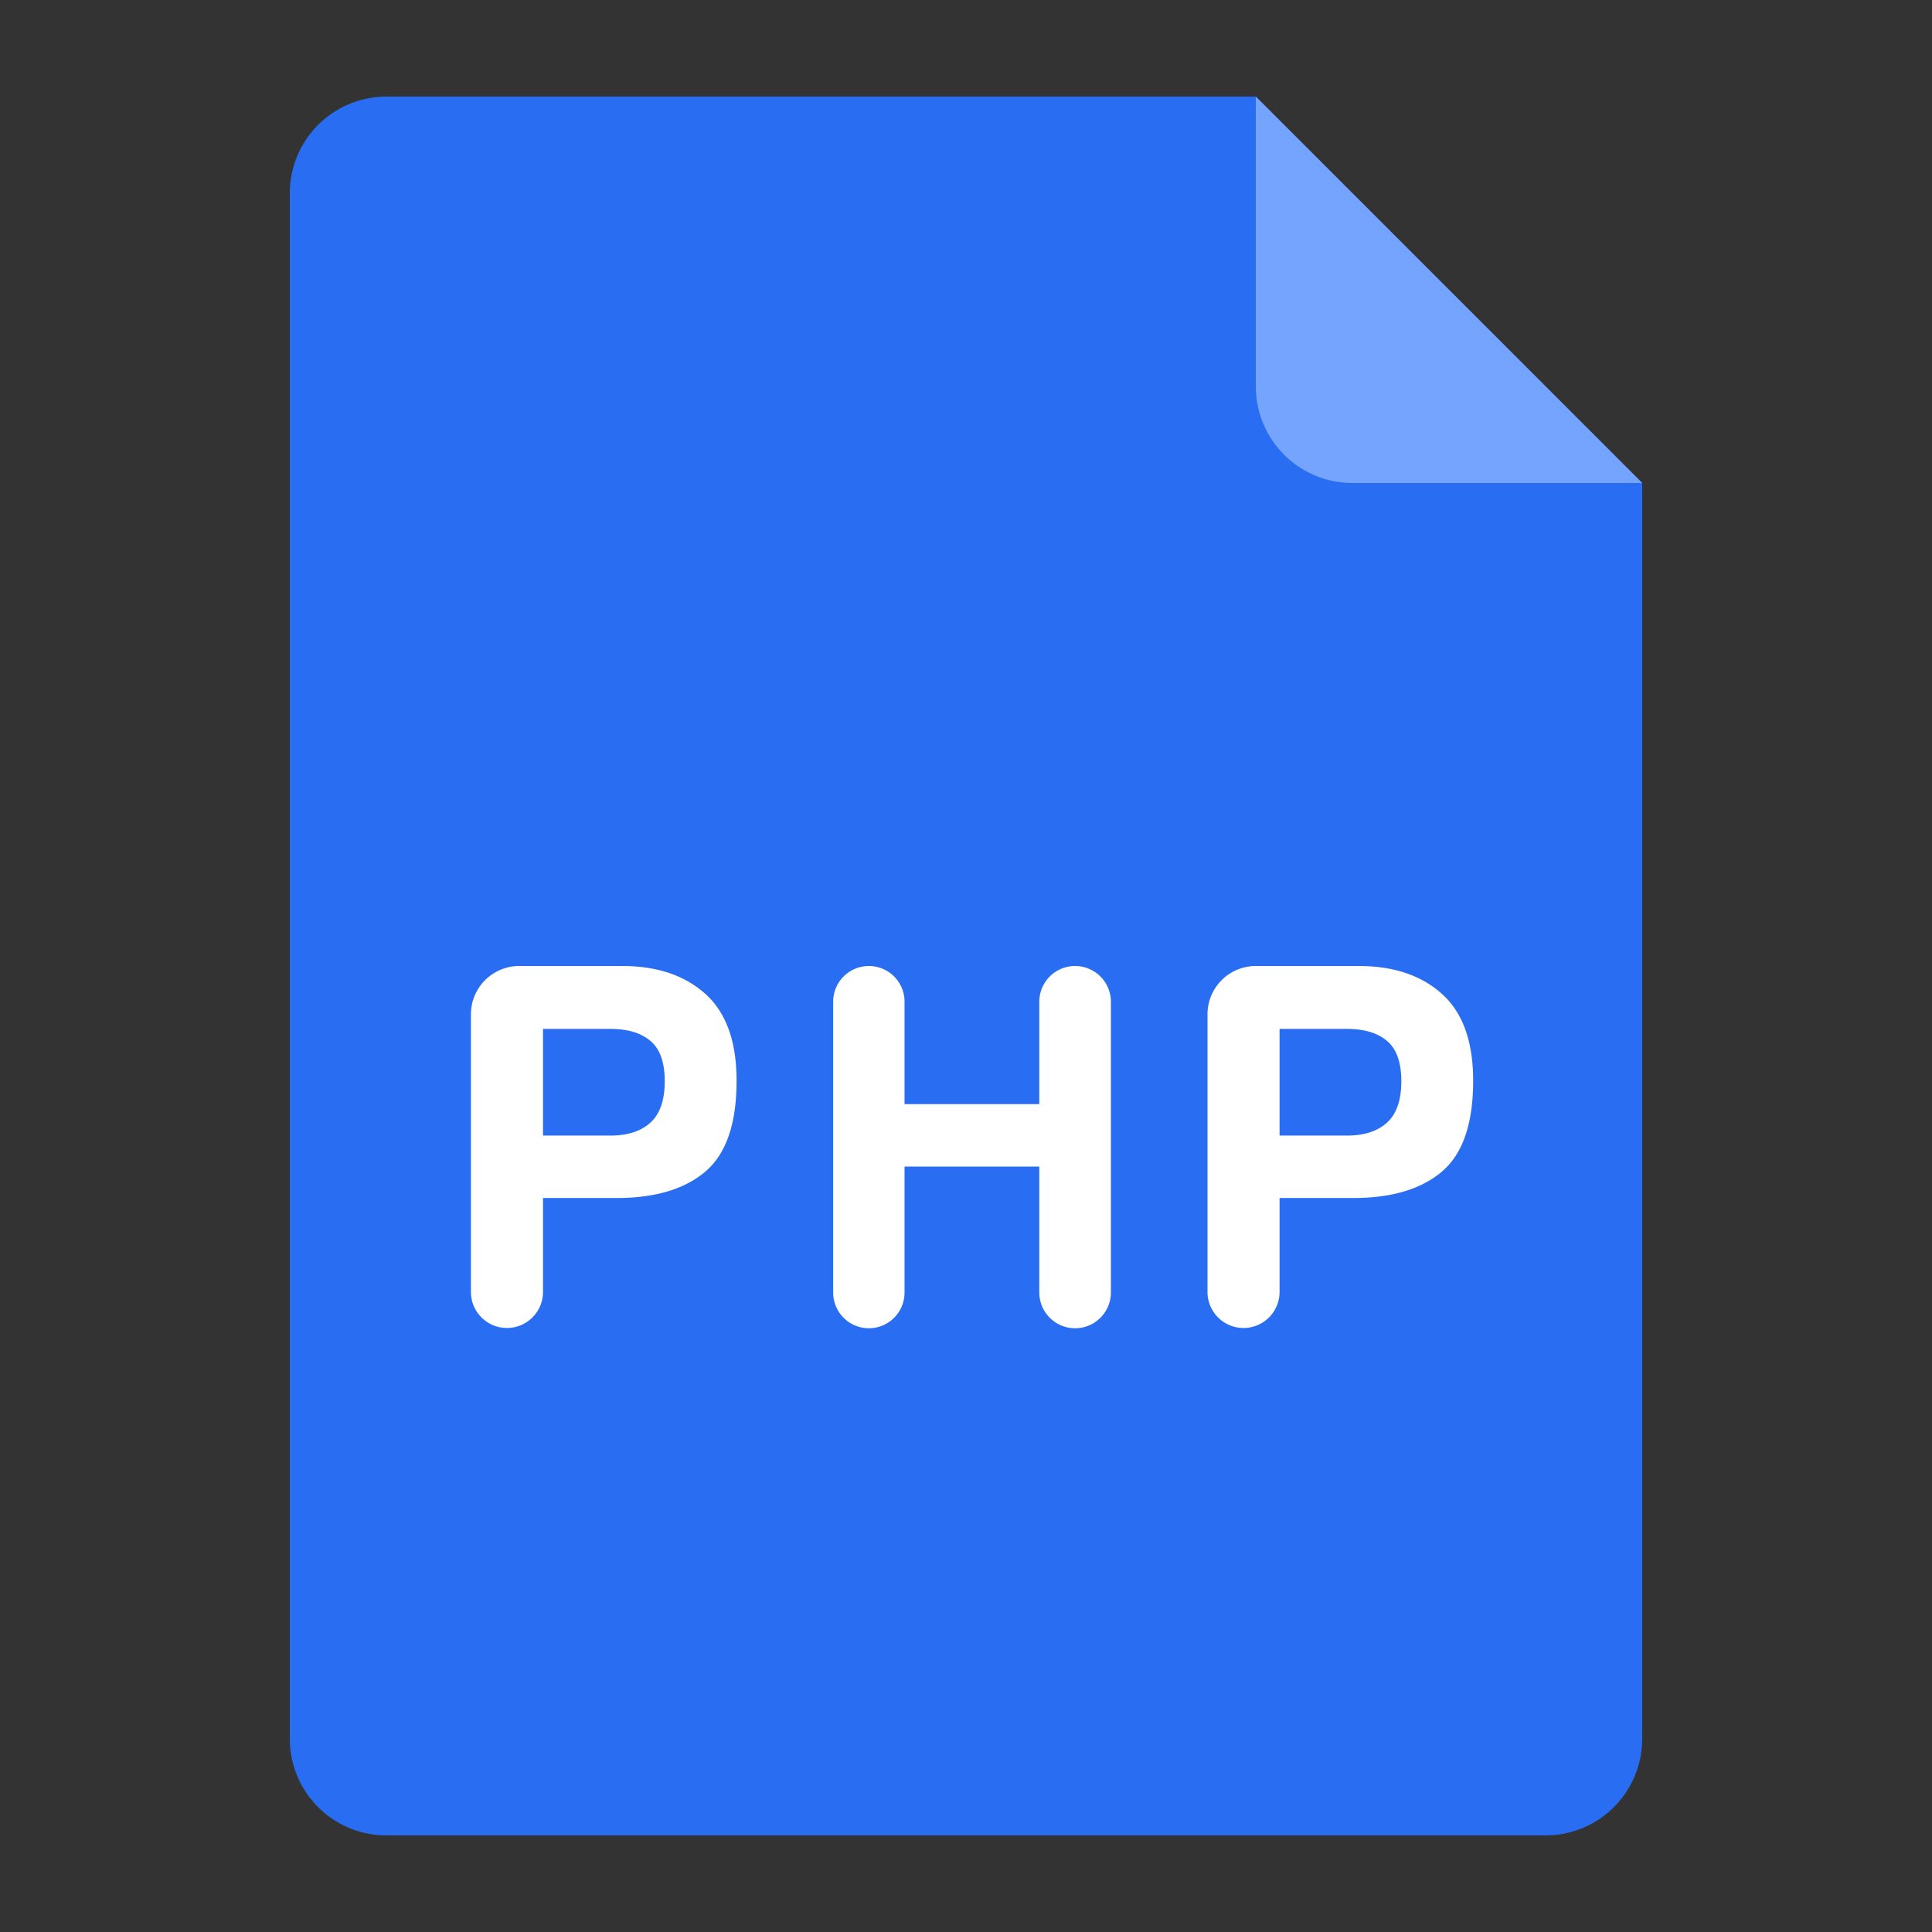 <svg t="1585723866853" class="icon" viewBox="0 0 1024 1024" version="1.1" xmlns="http://www.w3.org/2000/svg" p-id="1518" width="32" height="32"><rect x="0" y="0" width="1024" height="1024" fill="#333333" stroke="none"/><path d="M665.6 51.2l204.8 204.8v665.6a51.2 51.2 0 0 1-51.2 51.2H204.8a51.2 51.2 0 0 1-51.2-51.2V102.4a51.2 51.2 0 0 1 51.2-51.2h460.8z" fill="#296EF2" p-id="1519"></path><path d="M665.6 51.2l204.8 204.8h-153.6a51.2 51.2 0 0 1-51.2-51.2V51.2z" fill="#75A4FE" p-id="1520"></path><path d="M441.6 685.088v-154.176a18.912 18.912 0 1 1 37.824 0v54.291h71.424v-54.227a18.976 18.976 0 1 1 37.952 0v154.048a18.976 18.976 0 1 1-37.952 0V618.291H479.424v66.797a18.912 18.912 0 1 1-37.824 0zM352.326 573.088c0-9.984-2.515-17.107-7.552-21.357-5.03-4.256-12.083-6.387-21.152-6.387h-35.827v56.531h35.827c9.069 0 16.122-2.304 21.152-6.899 5.037-4.608 7.552-11.904 7.552-21.888z m38.074-0.256c0 22.662-5.491 38.688-16.474 48.064-10.989 9.376-26.675 14.067-47.059 14.067h-39.072v49.939a19.098 19.098 0 0 1-38.195 0V537.6a25.6 25.6 0 0 1 25.6-25.6h54.534c18.477 0 33.203 4.947 44.192 14.848C384.909 536.749 390.4 552.077 390.4 572.832zM742.726 573.088c0-9.984-2.515-17.107-7.552-21.357-5.03-4.256-12.083-6.387-21.152-6.387h-35.827v56.531h35.827c9.069 0 16.122-2.304 21.152-6.899 5.037-4.608 7.552-11.904 7.552-21.888z m38.074-0.256c0 22.662-5.491 38.688-16.474 48.064-10.989 9.376-26.675 14.067-47.059 14.067h-39.072v49.939a19.098 19.098 0 0 1-38.195 0V537.6a25.6 25.6 0 0 1 25.6-25.6h54.534c18.477 0 33.203 4.947 44.192 14.848 10.982 9.901 16.474 25.229 16.474 45.984z" fill="#FFFFFF" p-id="1521"></path></svg>
